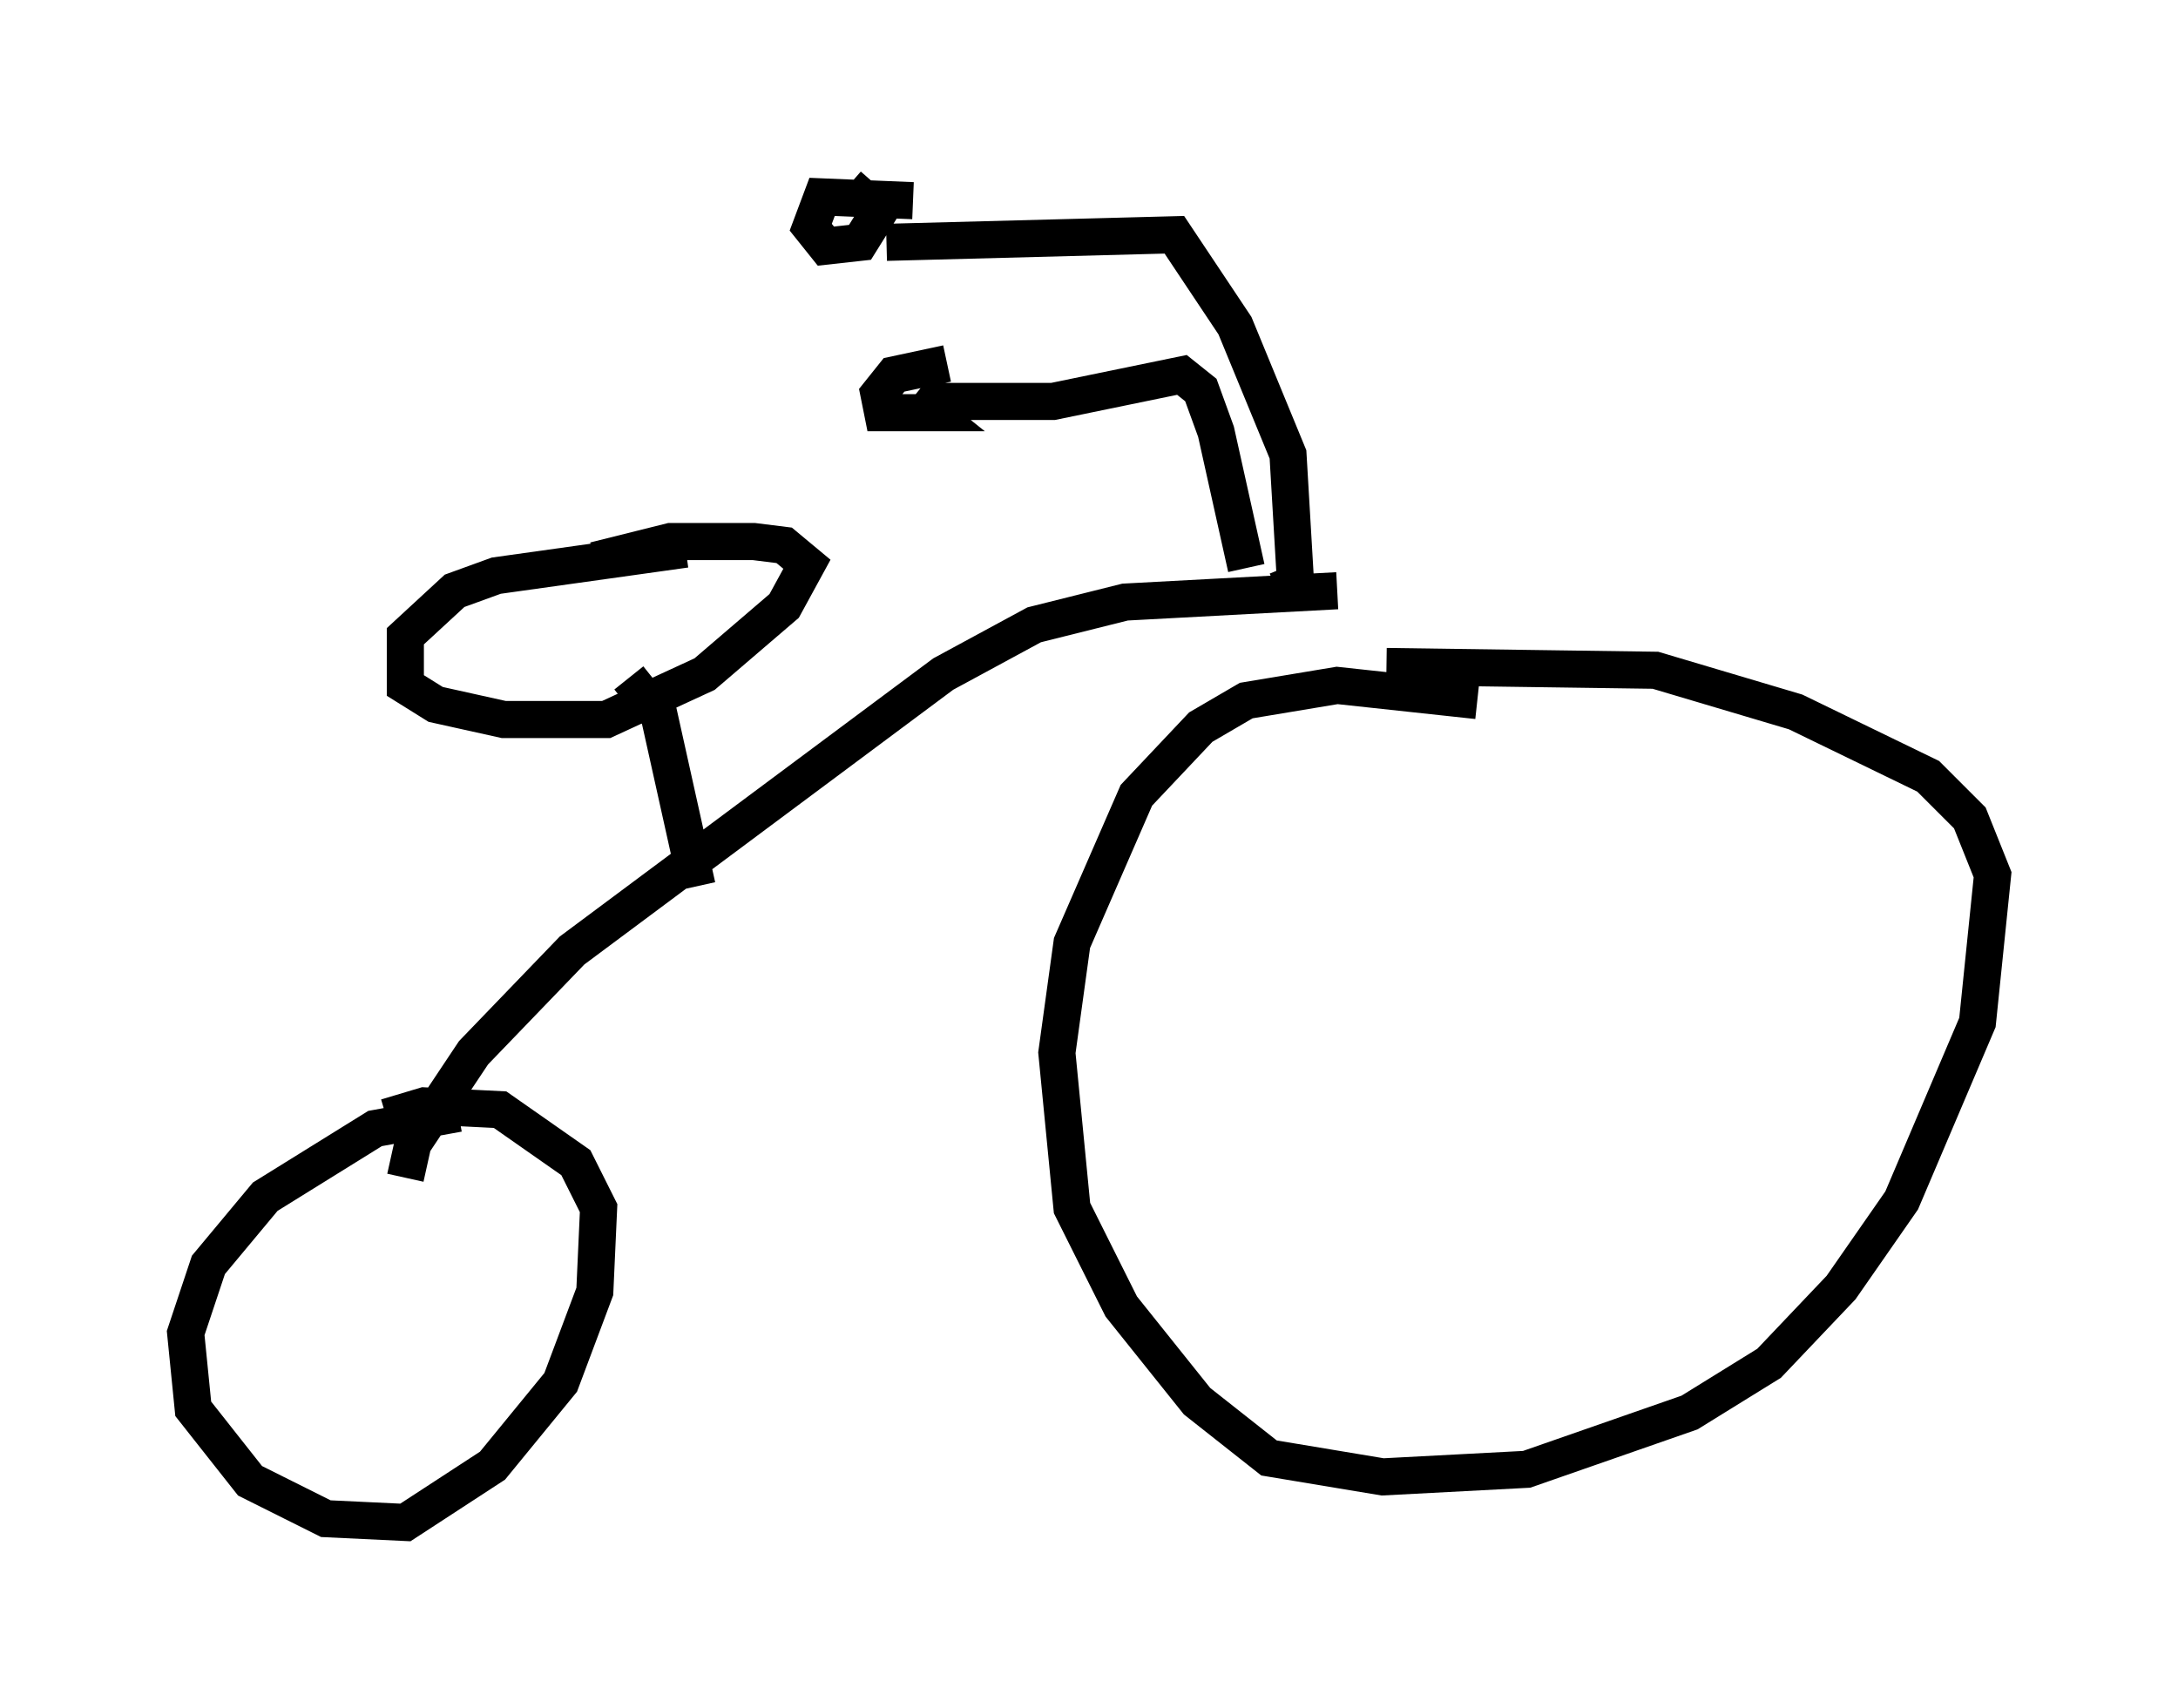 <?xml version="1.0" encoding="utf-8" ?>
<svg baseProfile="full" height="46.036" version="1.1" width="58.694" xmlns="http://www.w3.org/2000/svg" xmlns:ev="http://www.w3.org/2001/xml-events" xmlns:xlink="http://www.w3.org/1999/xlink"><defs /><rect fill="white" height="46.036" width="58.694" x="0" y="0" /><path d="M40.832, 19.394 m-1.021, -0.51 l-3.777, -0.408 -2.45, 0.408 l-1.225, 0.715 -1.735, 1.838 l-1.735, 3.981 -0.408, 2.96 l0.408, 4.185 1.327, 2.654 l2.042, 2.552 1.94, 1.531 l3.063, 0.51 3.879, -0.204 l4.39, -1.531 2.144, -1.327 l1.94, -2.042 1.633, -2.348 l2.042, -4.798 0.408, -3.981 l-0.613, -1.531 -1.123, -1.123 l-3.573, -1.735 -3.777, -1.123 l-7.248, -0.102 m-1.327, -2.042 l-5.717, 0.306 -2.45, 0.613 l-2.45, 1.327 -10.004, 7.452 l-2.654, 2.756 -1.633, 2.45 l-0.204, 0.919 m1.429, -1.735 l-2.246, 0.408 -2.96, 1.838 l-1.531, 1.838 -0.613, 1.838 l0.204, 2.042 1.531, 1.94 l2.042, 1.021 2.144, 0.102 l2.348, -1.531 1.838, -2.246 l0.919, -2.45 0.102, -2.246 l-0.613, -1.225 -2.042, -1.429 l-2.042, -0.102 -1.021, 0.306 m8.371, -6.227 l-1.021, -4.594 -0.817, -1.021 m1.531, -3.471 l-5.104, 0.715 -1.123, 0.408 l-1.327, 1.225 0.0, 1.327 l0.817, 0.51 1.838, 0.408 l2.756, 0.0 2.654, -1.225 l2.144, -1.838 0.613, -1.123 l-0.613, -0.51 -0.817, -0.102 l-2.246, 0.0 -2.042, 0.51 m17.559, 0.204 l-0.817, -3.675 -0.408, -1.123 l-0.51, -0.408 -3.471, 0.715 l-3.573, 0.0 m9.596, 5.104 l0.51, -0.204 -0.204, -3.471 l-1.429, -3.471 -1.633, -2.45 l-7.758, 0.204 m0.715, -1.123 l-2.45, -0.102 -0.306, 0.817 l0.408, 0.51 0.919, -0.102 l0.51, -0.817 -0.817, -0.715 m2.654, 4.798 l-1.429, 0.306 -0.408, 0.51 l0.102, 0.51 1.327, 0.0 l-0.51, -0.408 " fill="none" stroke="black" stroke-width="1" /></svg>